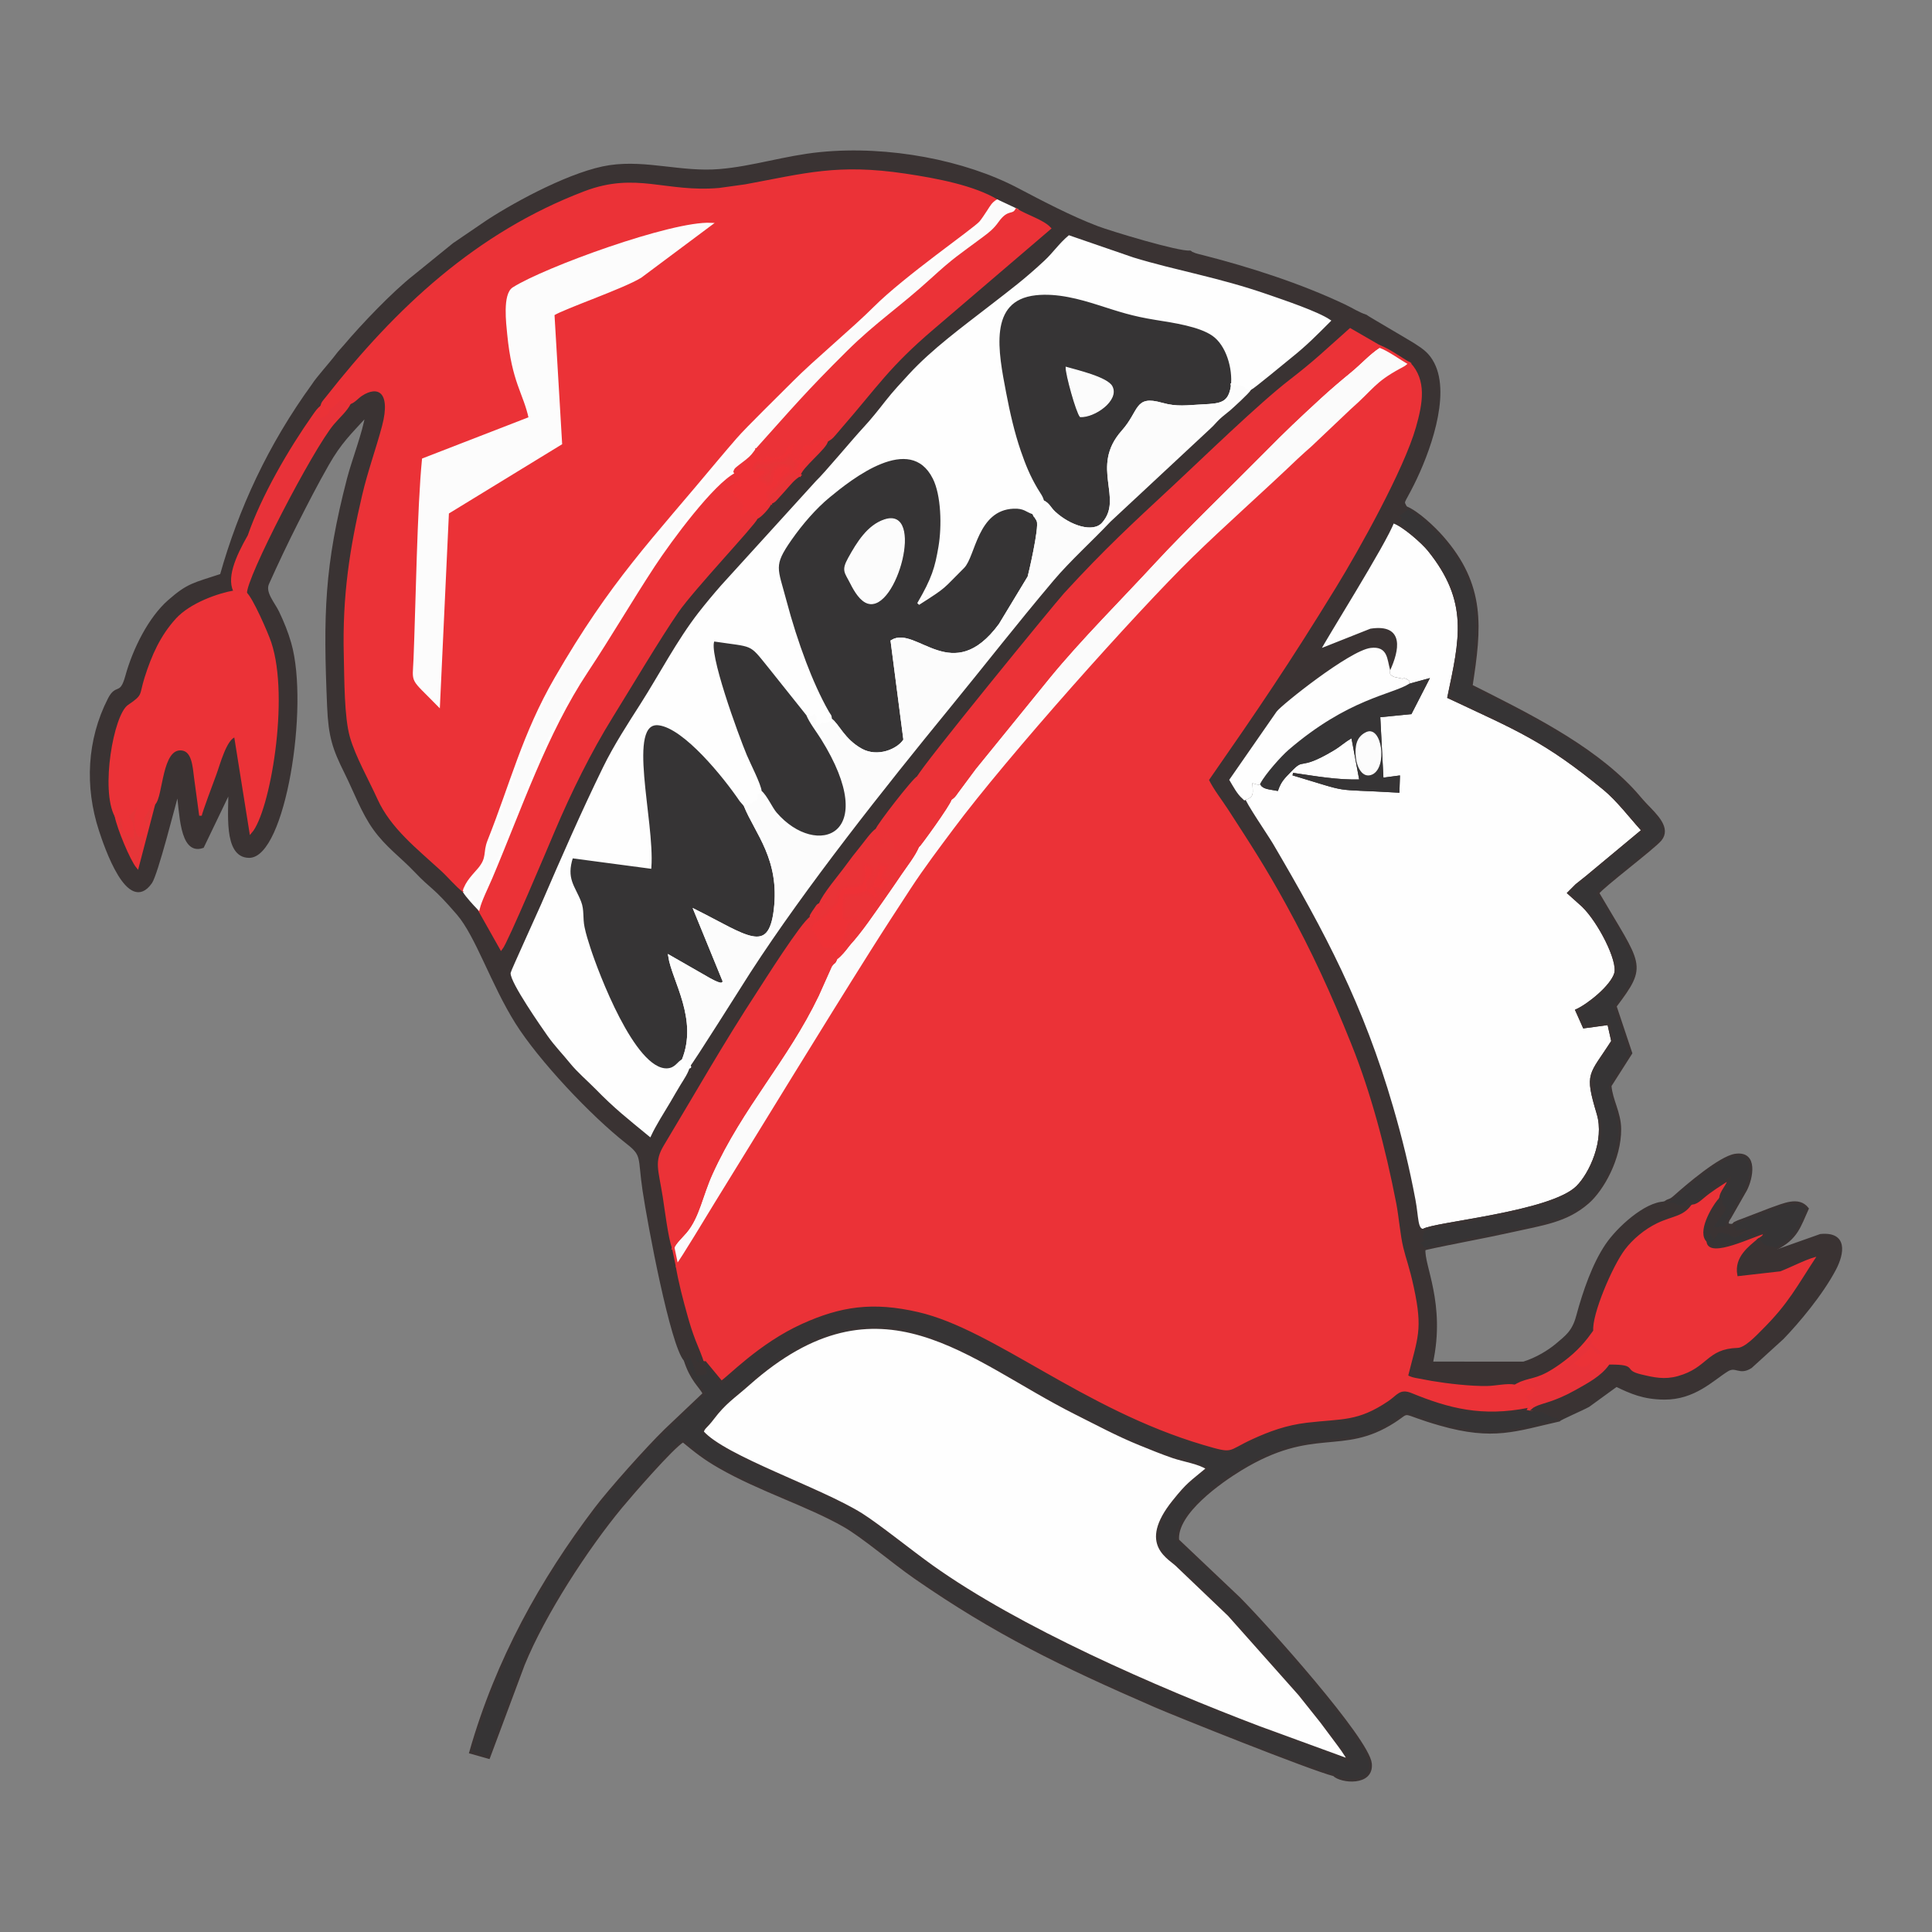 <?xml version="1.0" encoding="UTF-8"?>
<!DOCTYPE svg PUBLIC "-//W3C//DTD SVG 1.1//EN" "http://www.w3.org/Graphics/SVG/1.1/DTD/svg11.dtd">
<!-- Creator: CorelDRAW -->
<svg xmlns="http://www.w3.org/2000/svg" xml:space="preserve" width="150mm" height="150mm" style="shape-rendering:geometricPrecision; text-rendering:geometricPrecision; image-rendering:optimizeQuality; fill-rule:evenodd; clip-rule:evenodd"
viewBox="0 0 150 150"
 xmlns:xlink="http://www.w3.org/1999/xlink">
 <rect x="0" y="0" width="150" height="150" fill="#808080" stroke="none"/>
 <defs>
  <style type="text/css">
   <![CDATA[
    .str6 {stroke:#FCFCFC;stroke-width:0.076}
    .str5 {stroke:#FEFEFE;stroke-width:0.076}
    .str4 {stroke:#363435;stroke-width:0.2}
    .str0 {stroke:#3A3333;stroke-width:0.2}
    .str1 {stroke:#EB3237;stroke-width:0.2}
    .str3 {stroke:#FCFCFC;stroke-width:0.2}
    .str2 {stroke:#FEFEFE;stroke-width:0.2}
    .fil2 {fill:#363435}
    .fil0 {fill:#3A3333}
    .fil9 {fill:#E53538}
    .fil6 {fill:#E83239}
    .fil10 {fill:#E83437}
    .fil7 {fill:#EA3337}
    .fil1 {fill:#EB3237}
    .fil8 {fill:#EE3136}
    .fil5 {fill:#FBFBFB}
    .fil4 {fill:#FCFCFC}
    .fil3 {fill:#FEFEFE}
   ]]>
  </style>
 </defs>
 <g id="Capa_x0020_1">
  <path class="fil0 str0" d="M35.242 18.952l-3.041 2.467c-1.671,1.307 -4.097,3.857 -5.444,5.455 -0.269,0.319 -0.381,0.402 -0.627,0.733 -0.405,0.544 -1.527,1.791 -1.818,2.269 -3.439,4.738 -5.696,9.684 -7.135,14.774 -2.148,0.71 -2.566,0.711 -4.053,2.015 -1.504,1.319 -2.717,3.727 -3.303,5.859 -0.435,1.581 -0.765,0.608 -1.348,1.746 -1.634,3.192 -1.79,6.824 -0.703,10.165 0.408,1.253 2.191,6.569 3.94,4.082 0.447,-0.635 1.813,-6.024 2.091,-7.016 0.25,1.334 0.173,4.862 1.938,4.241l2.082 -4.332c0.058,1.449 -0.439,5.087 1.518,5.094 2.695,0.01 4.585,-11.618 3.175,-16.558 -0.244,-0.854 -0.559,-1.619 -0.933,-2.408 -0.323,-0.683 -1.11,-1.522 -0.79,-2.234 0.697,-1.553 1.492,-3.233 2.241,-4.711 0.802,-1.583 1.542,-3.022 2.401,-4.529 0.982,-1.724 1.727,-2.41 3.018,-3.821 -0.179,1.285 -1.041,3.502 -1.411,4.928 -1.76,6.783 -1.848,10.522 -1.543,17.686 0.1,2.344 0.418,3.273 1.34,5.128 0.742,1.492 1.307,3.075 2.216,4.346 0.982,1.373 2.097,2.129 3.233,3.327 1.29,1.359 1.352,1.065 3.27,3.295 1.464,1.702 2.651,5.431 4.547,8.449 1.783,2.838 5.803,7.131 8.619,9.335 1.248,0.977 0.88,1.106 1.264,3.68 0.402,2.698 2.149,11.993 3.198,13.179 0.24,-0.588 0.525,-0.195 0.715,0.283l0.248 0.829 0.618 -0.123c-0.119,-0.545 0.094,-0.411 -0.804,-0.866l0.061 -0.867c-0.27,0.126 -0.049,-0.236 0.192,0.333 0.252,0.594 -0.061,0.493 0.548,0.614 -0.118,-0.486 -0.461,-1.242 -0.665,-1.768 -0.243,-0.627 -0.431,-1.226 -0.606,-1.851 -0.37,-1.319 -0.705,-2.568 -0.934,-3.925l-0.295 -1.405c-0.275,-0.682 -0.575,-3.084 -0.704,-3.905 -0.348,-2.215 -0.686,-2.72 0.074,-3.982 2.475,-4.115 4.577,-7.848 7.293,-12.001 0.44,-0.672 3.364,-5.317 4.04,-5.719 0.019,-0.277 -0.059,-0.006 0.092,-0.302 0.051,-0.101 0.135,-0.209 0.197,-0.296 0.182,-0.255 0.191,-0.36 0.419,-0.447 0.288,-0.764 1.554,-2.228 2.099,-2.985 0.33,-0.459 0.647,-0.865 1.08,-1.4 0.362,-0.447 0.853,-1.159 1.231,-1.419 0.056,-0.277 2.888,-3.957 3.214,-4.065 0.252,-0.678 10.711,-13.467 11.393,-14.211 3.194,-3.482 5.261,-5.37 8.538,-8.419 2.269,-2.111 6.534,-6.266 8.955,-8.136 0.813,-0.628 1.523,-1.206 2.313,-1.896l2.336 -2.086 2.257 1.305c0.804,0.303 1.615,0.935 2.347,1.34 1.231,1.333 0.935,3.049 0.403,4.92 -0.927,3.257 -4.399,9.479 -6.182,12.386 -3.678,5.997 -6.062,9.488 -9.902,15.014 0.409,0.832 1.026,1.599 1.518,2.36 1.722,2.665 2.875,4.415 4.498,7.376 2.017,3.68 3.468,6.862 5.05,10.797 1.517,3.774 2.658,8.072 3.49,12.368 0.198,1.021 0.302,2.42 0.545,3.43 0.224,0.935 0.472,1.489 0.82,3.1 0.706,3.273 0.302,3.838 -0.451,6.855 0.261,0.177 0.561,0.227 0.898,0.287 0.363,0.065 0.729,0.141 1.032,0.192 1.234,0.209 3.046,0.416 4.306,0.393 0.726,-0.013 1.576,-0.237 2.174,-0.103l0.183 -0.109c0.009,-0.004 0.255,-0.123 0.27,-0.129 0.98,-0.386 1.425,-0.189 3.094,-1.376 0.988,-0.703 1.752,-1.438 2.435,-2.401l0.121 -0.163c0.015,-0.02 0.04,-0.058 0.064,-0.083 -0.135,-1.204 1.466,-4.988 2.445,-6.279 0.588,-0.775 1.496,-1.54 2.452,-2.002 1.262,-0.609 2.135,-0.488 2.837,-1.664 -0.788,0.091 -0.133,0.513 -1.199,0.26 -0.433,-0.103 -0.054,-0.068 -0.443,-0.165 -0.257,-0.064 -0.334,-0.015 -0.658,-0.103 -1.481,0.016 -3.622,1.972 -4.504,3.278 -0.999,1.479 -1.727,3.55 -2.264,5.541 -0.323,1.196 -0.858,1.567 -1.621,2.21 -0.595,0.501 -1.564,1.093 -2.563,1.401l-7.13 -0.005c0.995,-4.621 -0.72,-7.592 -0.577,-8.841l-0.488 -0.569 0.369 -0.101c-0.058,-0.063 -0.105,-0.034 -0.091,-0.23l0.138 -0.561c-0.549,-0.008 -0.453,-0.999 -0.704,-2.33 -0.472,-2.509 -1.019,-4.752 -1.726,-7.184 -2.32,-7.979 -5.258,-13.504 -9.305,-20.405 -0.398,-0.679 -2.165,-3.248 -2.222,-3.643 -0.417,-0.366 -0.697,-0.908 -0.989,-1.401l3.637 -5.237c0.35,-0.487 5.645,-4.72 7.242,-4.908 1.223,-0.144 1.154,0.774 1.393,1.63 0.705,-1.544 1.128,-3.506 -1.406,-3.12l-4 1.587c0.208,-0.539 5.186,-8.418 5.728,-9.991 0.32,-0.187 0.08,-0.186 0.495,0.052 0.123,-0.879 0.128,0.167 -0.124,-0.557 0.028,-0.022 0.073,-0.086 0.088,-0.06l0.324 -0.214c0.284,-0.248 0.133,0.104 0.208,-0.338 -0.268,-0.549 -0.27,-0.168 0.551,-1.807 1.166,-2.329 2.865,-6.842 1.574,-9.355 -0.372,-0.724 -0.81,-1.041 -1.497,-1.478 -0.453,-0.289 -3.679,-2.16 -3.726,-2.223 -0.657,-0.226 -1.032,-0.501 -1.666,-0.802 -3.463,-1.641 -7.391,-2.899 -11.132,-3.853 -0.173,-0.044 -0.327,-0.072 -0.494,-0.134l-0.19 -0.084c-0.023,-0.01 -0.076,-0.008 -0.093,-0.051 -0.017,-0.043 -0.063,-0.033 -0.092,-0.053 -0.877,0.093 -6.17,-1.514 -7.19,-1.902 -2.043,-0.776 -4.26,-1.938 -6.202,-2.96 -4.078,-2.147 -9.979,-3.309 -15.302,-2.782 -2.721,0.269 -5.234,1.107 -7.824,1.319 -2.956,0.243 -5.662,-0.722 -8.51,-0.306 -2.802,0.409 -7.109,2.698 -9.49,4.249l-2.617 1.783z"/>
  <path class="fil1 str1" d="M52.558 98.258c0.23,1.357 0.565,2.605 0.934,3.925 0.175,0.625 0.363,1.223 0.606,1.851 0.203,0.526 0.547,1.282 0.665,1.768l1.242 1.502c0.504,-0.272 2.963,-2.917 6.317,-4.431 2.978,-1.344 5.437,-1.715 8.951,-0.903 5.86,1.354 12.774,7.55 22.132,10.314 2.455,0.725 1.844,0.476 3.878,-0.457 1.286,-0.59 2.596,-1.078 4.189,-1.266 2.763,-0.327 3.951,-0.064 6.362,-1.688 0.727,-0.49 0.868,-0.971 1.732,-0.617 2.908,1.19 5.498,1.861 9.114,1.147 0.184,-0.343 -0.18,-0.049 0.247,-0.338l-0.705 -0.705c0.801,-0.3 0.669,-0.188 0.828,-0.533 -0.823,-0.333 -0.566,-0.001 -1.418,-0.221 -0.597,-0.134 -1.447,0.09 -2.174,0.103 -1.26,0.023 -3.071,-0.185 -4.306,-0.393 -0.303,-0.051 -0.669,-0.127 -1.032,-0.192 -0.337,-0.06 -0.637,-0.11 -0.898,-0.287 0.753,-3.017 1.157,-3.582 0.451,-6.855 -0.347,-1.611 -0.595,-2.165 -0.82,-3.1 -0.243,-1.011 -0.347,-2.41 -0.545,-3.43 -0.832,-4.296 -1.972,-8.595 -3.49,-12.368 -1.582,-3.935 -3.033,-7.117 -5.05,-10.797 -1.623,-2.961 -2.776,-4.711 -4.498,-7.376 -0.491,-0.76 -1.109,-1.527 -1.518,-2.36 3.84,-5.526 6.223,-9.017 9.902,-15.014 1.783,-2.907 5.255,-9.129 6.182,-12.386 0.532,-1.872 0.828,-3.588 -0.403,-4.92 -0.112,0.121 -0.061,0.077 -0.224,0.201 -0.309,0.236 0.183,-0.112 -0.156,0.107 -0.091,0.059 -0.222,0.123 -0.318,0.175 -1.945,1.055 -2.032,1.576 -3.801,3.13l-3.048 2.89c-0.382,0.346 -0.677,0.588 -1.046,0.941 -2.663,2.55 -5.709,5.237 -8.186,7.66 -4.38,4.284 -14.389,15.499 -18.543,21.076 -1.104,1.482 -2.265,3.01 -3.312,4.611 -1.019,1.557 -2.066,3.164 -3.108,4.817 -3.999,6.343 -8.138,13.148 -12.114,19.584 -0.504,0.817 -2.646,4.393 -3.022,4.837z"/>
  <path class="fil1 str1" d="M24.968 31.569l-0.025 0.761c0.785,-0.28 0.356,-0.594 0.737,-0.799 0.288,-0.154 -0.341,0.323 0.261,-0.118l0.139 -0.124c0.026,-0.026 0.153,-0.185 0.174,-0.21l0.147 -0.176c0.024,0.013 0.058,0.014 0.067,0.047l0.689 0.336c0.331,-0.102 0.587,-0.437 0.895,-0.64 1.262,-0.829 2.442,-0.324 1.708,2.447 -0.472,1.781 -1.111,3.512 -1.548,5.384 -0.953,4.078 -1.541,7.756 -1.42,12.423 0.046,1.797 0.028,4.765 0.473,6.307 0.438,1.518 1.43,3.245 2.137,4.804 1.015,2.238 3.044,3.814 4.887,5.505 0.609,0.558 1.093,1.176 1.736,1.685 0.186,-0.714 0.798,-1.287 1.159,-1.718 0.764,-0.913 0.384,-1.249 0.766,-2.209 1.774,-4.459 2.695,-8.27 5.204,-12.611 4.375,-7.57 7.471,-10.624 12.747,-16.968 0.483,-0.58 0.923,-1.083 1.371,-1.604 0.708,-0.824 3.421,-3.468 4.425,-4.482 1.532,-1.546 4.601,-4.105 6.194,-5.699 2.399,-2.401 7.726,-6.08 8.221,-6.638 0.167,-0.188 0.436,-0.603 0.613,-0.872 0.256,-0.39 0.36,-0.604 0.698,-0.813 -1.831,-1.097 -4.696,-1.644 -7.144,-2.009 -5.234,-0.78 -7.73,-0.032 -12.399,0.832l-2.039 0.283c-4.196,0.36 -6.445,-1.271 -10.437,0.249 -8.405,3.2 -14.624,9.064 -19.996,15.903 -0.303,0.386 -0.361,0.391 -0.439,0.723z"/>
  <path class="fil2 str0" d="M54.762 105.802c-0.609,-0.121 -0.296,-0.02 -0.548,-0.614 -0.241,-0.57 -0.462,-0.207 -0.192,-0.333l-0.061 0.867c0.899,0.455 0.685,0.321 0.804,0.866l-0.618 0.123 -0.248 -0.829c-0.19,-0.478 -0.475,-0.871 -0.715,-0.283 0.5,1.556 1.172,2.017 1.477,2.598l-2.996 2.843c-1.463,1.429 -4.32,4.636 -5.422,6.091 -4.172,5.505 -7.657,11.696 -9.714,18.922l1.419 0.402 2.694 -7.223c1.609,-3.939 4.917,-9.017 7.575,-12.231 0.772,-0.934 4.006,-4.662 4.814,-5.124 1.035,0.847 1.638,1.337 2.835,2.024 3.14,1.804 6.839,2.937 9.683,4.561 1.454,0.83 3.791,2.835 5.507,4.024 6.254,4.333 11.306,6.785 18.636,9.972 1.623,0.706 12.044,4.878 13.875,5.346 0.522,0.546 3.005,0.81 2.841,-0.877 -0.183,-1.887 -8.106,-10.724 -10.207,-12.835l-4.755 -4.508c-0.196,-2.12 3.391,-4.598 4.876,-5.503 5.702,-3.475 7.844,-1.107 11.9,-3.71 1.438,-0.923 0.272,-0.733 3.607,0.218 4.134,1.179 5.86,0.432 9.203,-0.318l0.055 -0.22c-0.345,-0.07 -0.456,-0.069 -0.767,-0.227 -1.057,-0.538 -0.283,-0.182 -1.314,-0.368l-0.326 -0.054c-3.617,0.714 -6.206,0.044 -9.114,-1.147 -0.864,-0.354 -1.005,0.128 -1.732,0.617 -2.411,1.624 -3.599,1.361 -6.362,1.688 -1.594,0.189 -2.903,0.677 -4.189,1.266 -2.034,0.933 -1.423,1.182 -3.878,0.457 -9.357,-2.764 -16.271,-8.96 -22.132,-10.314 -3.515,-0.812 -5.974,-0.441 -8.951,0.903 -3.354,1.514 -5.813,4.16 -6.317,4.431l-1.242 -1.502z"/>
  <path class="fil3 str0" d="M107.83 52.033c0.009,0.308 -0.1,0.406 0.393,0.62l0.725 0.159c0.669,0.114 -0.34,-0.213 0.196,0.038 0.5,0.234 -0.167,-0.181 0.148,0.122 0.018,0.018 -0.006,0.434 0.11,0.129 0.008,-0.022 0.037,0.051 0.06,0.072l1.363 -0.373 -1.307 2.548 -2.458 0.244 0.254 4.895 1.275 -0.169 -0.037 1.121c-5.459,-0.319 -3.383,0.093 -8.173,-1.337 1.764,0.256 3.471,0.567 5.266,0.512l-0.644 -3.45c-0.805,0.462 -0.859,0.631 -1.548,1.04 -2.74,1.627 -2.131,0.427 -3.303,1.654 -0.467,0.488 -0.746,0.727 -1.003,1.438 -0.606,-0.115 -1.001,-0.115 -1.21,-0.418 -0.026,-0.015 -0.073,-0.019 -0.089,-0.023l-0.149 -0.031c-0.013,-0.002 -0.047,-0.004 -0.06,-0.006l-0.512 -0.148c0.045,0.99 0.181,1.101 -0.495,1.36l-0.085 -0.083c0.057,0.395 1.824,2.964 2.222,3.643 4.046,6.901 6.985,12.427 9.305,20.405 0.707,2.433 1.254,4.675 1.726,7.184 0.251,1.332 0.155,2.322 0.704,2.33 0.823,-0.544 9.898,-1.32 11.953,-3.347 1.036,-1.021 2.232,-3.62 1.612,-5.694 -0.968,-3.24 -0.617,-2.897 1.13,-5.627l-0.306 -1.363 -1.909 0.257 -0.574 -1.288c0.903,-0.407 2.725,-1.857 3.019,-2.875 0.287,-0.995 -1.274,-4.033 -2.535,-5.253l-1.103 -0.988 0.611 -0.611c0.257,-0.2 0.472,-0.382 0.758,-0.603l4.386 -3.649c-0.917,-1.005 -1.933,-2.355 -2.994,-3.227 -4.625,-3.799 -6.721,-4.599 -12.079,-7.117 0.929,-4.47 1.71,-7.417 -1.553,-11.445 -0.438,-0.541 -1.929,-1.893 -2.768,-2.174 -0.541,1.573 -5.52,9.452 -5.728,9.991l4 -1.587c2.534,-0.386 2.11,1.577 1.406,3.12z"/>
  <path class="fil3 str0" d="M54.534 111.167c1.705,1.961 9.203,4.428 12.373,6.43 1.315,0.831 3.859,2.881 5.417,3.994 6.784,4.846 17.381,9.461 25.389,12.506l6.995 2.558c-0.224,-0.451 -0.716,-1.108 -1.004,-1.49 -0.392,-0.52 -0.746,-1.003 -1.11,-1.487l-1.703 -2.136 -5.477 -6.16 -3.928 -3.75c-0.608,-0.681 -3.13,-1.638 -0.362,-5.078 1.129,-1.403 1.275,-1.408 2.625,-2.54 -0.582,-0.431 -1.877,-0.63 -2.659,-0.898 -0.926,-0.317 -1.713,-0.646 -2.591,-1 -1.739,-0.703 -3.378,-1.59 -4.937,-2.369 -8.388,-4.194 -15.206,-11.375 -25.448,-2.283 -1.184,1.051 -1.82,1.406 -2.774,2.664 -0.536,0.707 -0.67,0.653 -0.804,1.04z"/>
  <path class="fil3 str2" d="M53.461 82.773c-0.14,-0.366 0.406,0.405 -0.172,-0.116 -0.146,-0.131 -0.19,-0.207 -0.262,-0.328 -0.349,0.126 -0.531,0.693 -1.242,0.718 -2.577,0.088 -5.435,-7.569 -6.034,-9.409 -0.174,-0.534 -0.344,-1.069 -0.462,-1.635 -0.154,-0.739 -0.013,-1.328 -0.264,-1.97 -0.476,-1.219 -1.181,-1.786 -0.627,-3.5l6.077 0.807c0.263,-3.639 -1.971,-11.447 0.681,-11.127 2.002,0.242 5.094,4.07 6.359,5.937l0.328 0.379 0.635 -0.362c0.014,-0.007 0.05,-0.02 0.062,-0.026 0.456,-0.234 -0.104,-0.407 0.501,-0.681 -0.052,-0.555 -0.852,-2.085 -1.151,-2.799 -0.618,-1.473 -3.079,-8.162 -2.49,-8.962 3.188,0.481 2.773,0.136 4.326,2.06l2.964 3.715c0.675,0.104 0.185,-0.234 0.585,-0.128l0.165 0.134c0.096,0.259 0.055,0.248 -0.001,0.735 0.496,-0.174 0.265,-0.275 0.584,-0.309 0.193,-0.021 -0.415,0.353 0.472,-0.041 -0.051,-0.404 -0.002,-0.168 -0.241,-0.584 -0.657,-1.145 -1.291,-2.597 -1.755,-3.821 -0.581,-1.534 -1.105,-3.17 -1.532,-4.785 -0.682,-2.584 -1.039,-2.738 0.39,-4.789 0.884,-1.269 1.948,-2.481 2.98,-3.334 1.735,-1.434 6.333,-5.099 8.177,-1.432 0.661,1.314 0.935,3.791 0.447,5.343 -0.518,1.648 -1.843,2.455 -2.01,4.416 2.249,-1.441 2.102,-1.138 3.825,-2.846 0.867,-0.86 1.018,-4.506 3.904,-4.636 0.87,-0.039 1.03,0.287 1.561,0.445l0.274 -0.415 0.263 0.083c0.025,-0.37 -0.001,-0.439 0.185,-0.584 -0.073,-0.348 -0.235,-0.513 -0.499,-0.96 -0.575,-0.974 -0.922,-1.822 -1.297,-2.91 -0.492,-1.425 -0.852,-2.997 -1.148,-4.555 -0.595,-3.127 -1.446,-7.258 2.396,-7.678 1.67,-0.182 3.436,0.304 4.901,0.771 1.615,0.515 2.593,0.853 4.413,1.144 1.422,0.228 3.41,0.516 4.46,1.249 1.097,0.765 1.635,2.586 1.479,3.993l-0.025 -0.124 0.293 -0.056c0.265,-0.014 0.483,0.041 0.695,0.148 0.575,0.291 -0.288,0.031 0.434,0.245 0.243,-0.106 2.648,-2.108 3.119,-2.485 1.218,-0.975 1.946,-1.722 3.026,-2.803 -0.942,-0.634 -3.489,-1.491 -4.762,-1.933 -3.926,-1.364 -7.106,-1.856 -10.489,-2.89l-4.95 -1.706c-0.724,0.612 -1.17,1.299 -1.862,1.943 -1.569,1.459 -2.541,2.174 -4.212,3.471 -2.138,1.66 -4.511,3.389 -6.3,5.338 -0.576,0.627 -1.234,1.33 -1.792,2.043 -0.591,0.755 -1.13,1.438 -1.801,2.16 -0.786,0.846 -2.971,3.472 -3.607,4.072l-7.367 8.104c-0.57,0.649 -1.204,1.407 -1.742,2.098 -1.694,2.179 -3.022,4.756 -4.523,7.111 -0.949,1.489 -2.051,3.172 -2.896,4.903 -1.685,3.449 -3.203,6.92 -4.818,10.662 -0.256,0.592 -2.34,5.16 -2.345,5.265 -0.033,0.702 2.414,4.204 2.857,4.832 0.549,0.778 1.163,1.4 1.732,2.104 0.566,0.7 1.37,1.382 1.97,1.995 1.513,1.546 2.435,2.255 4.154,3.67 0.395,-0.848 1.002,-1.787 1.52,-2.659 0.258,-0.434 0.483,-0.844 0.781,-1.327 0.231,-0.375 0.647,-0.982 0.703,-1.387z"/>
  <path class="fil2 str2" d="M64.493 55.865c0.558,0.369 0.98,1.594 2.388,2.361 1.253,0.683 2.842,0.043 3.361,-0.778l-0.994 -7.667c1.848,-1.146 4.722,3.703 8.392,-1.277l2.241 -3.704c0.03,-0.086 0.915,-3.799 0.71,-4.352 -0.055,-0.149 -0.105,-0.194 -0.137,-0.25 -0.208,-0.363 -0.005,0.095 -0.212,-0.358 -0.53,-0.158 -0.691,-0.484 -1.561,-0.445 -2.886,0.13 -3.037,3.777 -3.904,4.636 -1.724,1.708 -1.223,1.405 -3.473,2.846 1.143,-1.961 1.381,-2.791 1.657,-4.416 0.273,-1.604 0.214,-4.03 -0.447,-5.343 -1.844,-3.666 -6.442,-0.001 -8.177,1.432 -1.033,0.853 -2.096,2.065 -2.98,3.334 -1.429,2.051 -1.072,2.205 -0.39,4.789 0.426,1.616 0.951,3.251 1.532,4.785 0.464,1.224 1.097,2.677 1.755,3.821 0.239,0.416 0.19,0.18 0.241,0.584z"/>
  <path class="fil2 str2" d="M53.026 82.33c1.309,-3.192 -0.758,-6.222 -1.044,-8.075l3.127 1.793c1.039,0.566 0.972,0.3 1.12,0.176l-2.259 -5.521c3.924,1.96 5.767,3.59 6.207,-0.056 0.479,-3.967 -1.471,-5.972 -2.336,-8.118l-0.328 -0.379c-1.265,-1.867 -4.357,-5.695 -6.359,-5.937 -2.652,-0.32 -0.418,7.488 -0.681,11.127l-6.077 -0.807c-0.554,1.714 0.151,2.282 0.627,3.5 0.251,0.642 0.109,1.231 0.264,1.97 0.118,0.567 0.288,1.101 0.462,1.635 0.598,1.84 3.456,9.497 6.034,9.409 0.711,-0.024 0.893,-0.591 1.242,-0.718z"/>
  <path class="fil2 str2" d="M80.962 38.925c0.478,0.234 0.506,0.51 0.891,0.869 1.178,1.096 3.02,1.718 3.784,0.858 1.745,-1.966 -0.937,-4.372 1.523,-7.144 1.423,-1.603 0.963,-2.723 3.017,-2.146 1.23,0.346 1.96,0.191 3.23,0.133 1.389,-0.064 2.054,-0.151 2.259,-1.514 0.155,-1.407 -0.383,-3.228 -1.479,-3.993 -1.05,-0.733 -3.038,-1.021 -4.46,-1.249 -1.82,-0.291 -2.798,-0.629 -4.413,-1.144 -1.465,-0.468 -3.231,-0.954 -4.901,-0.771 -3.841,0.42 -2.991,4.551 -2.396,7.678 0.296,1.558 0.657,3.13 1.148,4.555 0.375,1.087 0.722,1.936 1.297,2.91 0.264,0.447 0.426,0.612 0.499,0.96z"/>
  <path class="fil4 str2" d="M95.666 29.98c-0.204,1.363 -0.87,1.45 -2.259,1.514 -1.271,0.059 -2,0.213 -3.23,-0.133 -2.054,-0.577 -1.594,0.543 -3.017,2.146 -2.461,2.772 0.222,5.178 -1.523,7.144 -0.764,0.861 -2.605,0.238 -3.784,-0.858 -0.386,-0.359 -0.414,-0.634 -0.891,-0.869 -0.186,0.145 -0.16,0.213 -0.185,0.584l-0.263 -0.083 -0.274 0.415c0.207,0.453 0.004,-0.005 0.212,0.358 0.032,0.056 0.082,0.101 0.137,0.25 0.205,0.552 -0.679,4.266 -0.71,4.352l-2.241 3.704c-3.67,4.98 -6.543,0.131 -8.392,1.277l0.994 7.667c-0.519,0.821 -2.108,1.461 -3.361,0.778 -1.408,-0.767 -1.829,-1.991 -2.388,-2.361 -0.887,0.394 -0.28,0.021 -0.472,0.041 -0.319,0.034 -0.088,0.136 -0.584,0.309 0.056,-0.487 0.097,-0.476 0.001,-0.735l-0.165 -0.134c-0.4,-0.106 0.09,0.232 -0.585,0.128 0.242,0.595 0.766,1.256 1.131,1.84 4.796,7.666 -0.429,9.517 -3.603,5.835 -0.349,-0.405 -0.748,-1.341 -1.177,-1.689 -0.605,0.274 -0.045,0.447 -0.501,0.681 -0.012,0.006 -0.049,0.019 -0.062,0.026l-0.635 0.362c0.865,2.147 2.815,4.151 2.336,8.118 -0.441,3.647 -2.283,2.016 -6.207,0.056l2.259 5.521c-0.148,0.123 -0.081,0.389 -1.12,-0.176l-3.127 -1.793c0.286,1.853 2.353,4.883 1.044,8.075 0.072,0.121 0.116,0.197 0.262,0.328 0.578,0.521 0.033,-0.25 0.172,0.116 0.184,-0.122 4.175,-6.485 4.71,-7.309 4.315,-6.662 10.426,-14.36 15.485,-20.546 2.805,-3.43 5.137,-6.439 8.057,-9.899 1.303,-1.544 3.043,-3.11 4.441,-4.592l7.76 -7.229c0.287,-0.256 0.436,-0.471 0.732,-0.747 0.277,-0.259 0.522,-0.427 0.814,-0.678 0.176,-0.151 1.46,-1.312 1.605,-1.582 -0.722,-0.215 0.141,0.046 -0.434,-0.245 -0.212,-0.107 -0.43,-0.162 -0.695,-0.148l-0.293 0.056 0.025 0.124z"/>
  <path class="fil5 str1" d="M73.788 62.035c-0.073,0.395 -2.43,3.648 -2.544,3.712 -0.263,0.63 -0.887,1.431 -1.304,2.039 -0.435,0.633 -0.849,1.254 -1.313,1.908 -0.826,1.165 -1.759,2.579 -2.735,3.64 -0.169,0.221 -0.256,0.352 -0.467,0.588 -0.068,0.076 -0.182,0.2 -0.237,0.25 -0.288,0.264 -0.077,0.101 -0.243,0.178 -0.215,0.529 -0.149,0.219 -0.447,0.631l-1.031 2.304c-2.427,5.041 -5.866,8.605 -8.233,13.806 -0.79,1.736 -1.02,3.374 -2.008,4.549 -0.231,0.275 -0.869,0.883 -0.963,1.212l0.295 1.405c0.376,-0.444 2.517,-4.02 3.022,-4.837 3.976,-6.436 8.115,-13.241 12.114,-19.584 1.042,-1.653 2.089,-3.26 3.108,-4.817 1.048,-1.601 2.208,-3.129 3.312,-4.611 4.154,-5.576 14.164,-16.791 18.543,-21.076 2.477,-2.423 5.523,-5.11 8.186,-7.66 0.369,-0.353 0.664,-0.596 1.046,-0.941l3.048 -2.89c1.769,-1.555 1.856,-2.075 3.801,-3.13 0.096,-0.052 0.227,-0.116 0.318,-0.175 0.339,-0.219 -0.153,0.129 0.156,-0.107 0.163,-0.124 0.112,-0.081 0.224,-0.201 -0.732,-0.405 -1.542,-1.037 -2.347,-1.34 -0.837,0.547 -1.485,1.296 -2.296,1.958 -0.76,0.622 -1.605,1.342 -2.329,2.009 -1.784,1.644 -2.66,2.466 -4.354,4.183 -2.537,2.572 -6.196,6.092 -8.501,8.592 -2.56,2.777 -5.761,5.972 -8.171,8.915l-5.77 7.104 -1.369 1.845c-0.241,0.336 -0.215,0.324 -0.509,0.539z"/>
  <path class="fil1 str1" d="M13.71 48.116c-1.169,1.298 -1.834,2.76 -2.394,4.533 -0.431,1.366 -0.084,1.333 -1.313,2.16 -1.075,0.724 -2.107,6.488 -1.003,8.544 0.405,0.275 0.43,0.307 0.561,0.726 0.166,0.528 -0.137,0.216 0.736,0.924 0,-1.674 -0.141,-1 -0.299,-1.417l-0.072 -0.315 0.227 -0.182c0.296,-0.292 0.398,-0.522 0.639,-0.861 0.177,0.444 -0.711,1.188 0,2.652 0.637,-0.25 0.608,-0.138 0.271,-1.361 0.022,-0.028 0.055,-0.104 0.065,-0.084 0.01,0.02 0.049,-0.064 0.062,-0.084 0.459,-0.705 0.218,-0.709 0.768,-0.945 0.627,-0.566 0.483,-4.446 2.169,-4.238 0.864,0.106 0.929,1.332 1.04,2.212l0.398 2.941c0.027,-0.244 0.94,-2.685 1.127,-3.186 0.292,-0.777 0.816,-2.847 1.578,-3.009l1.194 7.481c1.396,-1.599 2.938,-10.412 1.502,-14.704 -0.264,-0.789 -1.434,-3.441 -1.89,-3.835 -0.073,0.029 -0.476,-0.198 -0.883,-0.127 -1.206,0.208 -3.377,0.948 -4.483,2.176z"/>
  <path class="fil1 str1" d="M71.297 60.332l0.561 0.216c-0.02,0.017 -0.038,0.03 -0.044,0.065 -0.01,0.055 -0.076,0.113 -0.095,0.138 -0.247,0.326 -0.294,0.276 -0.851,0.54 0.315,0.093 0.467,-0.068 0.538,-0.106 0.569,-0.309 0.349,-0.31 0.859,-0.127l0.584 0.234c-0.01,0.051 -0.042,0.058 -0.056,0.145 -0.031,0.191 -0.186,0.194 -0.314,1.092 1.466,-0.768 0.003,-1.654 -0.619,-2.104l0.518 -1.08 0.471 -0.404 -0.278 0.742c0.644,0.533 0.084,0.546 1.145,1.238l-0.402 0.866c0.241,0.189 0.313,0.043 0.526,-0.123 -0.141,0.237 -0.059,0.148 -0.051,0.372 0.294,-0.216 0.268,-0.203 0.509,-0.539l1.369 -1.845 5.77 -7.104c2.41,-2.943 5.612,-6.138 8.171,-8.915 2.305,-2.5 5.964,-6.021 8.501,-8.592 1.694,-1.717 2.57,-2.54 4.354,-4.183 0.724,-0.667 1.569,-1.387 2.329,-2.009 0.811,-0.663 1.459,-1.411 2.296,-1.958l-2.257 -1.305 -2.336 2.086c-0.789,0.69 -1.5,1.269 -2.313,1.896 -2.421,1.869 -6.686,6.025 -8.955,8.136 -3.277,3.049 -5.344,4.937 -8.538,8.419 -0.682,0.744 -11.142,13.533 -11.393,14.211z"/>
  <path class="fil4 str3" d="M41.148 32.46l-8.286 3.212c-0.374,3.785 -0.481,11.092 -0.655,15.47 -0.079,1.99 -0.358,1.356 1.853,3.619l0.696 -14.953 8.787 -5.375 -0.593 -10.024c0.834,-0.53 5.374,-2.072 6.778,-2.928l5.474 -4.085c-3.03,-0.146 -12.887,3.445 -15.336,4.998 -0.748,0.474 -0.468,2.718 -0.388,3.539 0.367,3.757 1.225,4.514 1.669,6.527z"/>
  <path class="fil1 str1" d="M131.536 93.397c-0.702,1.176 -1.576,1.055 -2.837,1.664 -0.957,0.462 -1.865,1.227 -2.452,2.002 -0.979,1.291 -2.58,5.075 -2.445,6.279 0.124,0.867 -0.613,0.622 0.352,1.363l0.386 0.417c-0.161,0.076 -0.137,0.084 -0.276,0.087 -0.303,0.006 -0.204,0.028 -0.33,-0.032l-0.422 -0.445c-0.017,0.025 -0.044,0.033 -0.052,0.073 -0.008,0.04 -0.041,0.059 -0.053,0.072l-1.01 0.968c0.214,0.17 0.519,0.22 0.776,0.097 0.029,-0.014 0.057,-0.034 0.084,-0.051 0.034,-0.022 0.123,-0.099 0.153,-0.127l0.488 -0.38 -0.387 0.831c0.102,0.043 0.286,0.146 0.339,0.157l0.234 -0.005c0.021,-0.007 0.053,-0.027 0.074,-0.038 0.434,-0.225 0.078,-0.447 0.84,-0.287 2.198,0.006 0.852,0.392 2.393,0.762 1.001,0.241 1.844,0.43 2.908,0.132 2.376,-0.666 2.245,-2.116 4.612,-2.186 0.616,-0.018 1.506,-0.979 1.944,-1.415 2.117,-2.108 2.663,-3.305 4.374,-5.898 -0.74,0.079 -2.17,0.843 -3.028,1.171l-3.218 0.366c-0.247,-1.344 0.869,-2.135 1.549,-2.715 0.345,-0.249 0.352,-0.157 0.519,-0.582 -0.812,0.157 -4.409,1.999 -4.46,0.676 -0.73,-0.67 0.351,-2.546 0.848,-3.144 0.014,-0.017 0.058,-0.028 0.069,-0.073 0.011,-0.046 0.046,-0.05 0.07,-0.073 0.013,-0.556 0.579,-0.986 0.671,-1.537 -0.801,0.524 -1.353,0.84 -2.069,1.444 -0.245,0.207 -0.41,0.349 -0.645,0.427z"/>
  <path class="fil1 str1" d="M37.149 70.538l1.762 3.127c0.42,-0.511 3.556,-7.958 4.069,-9.169 1.283,-3.025 2.812,-6.128 4.512,-8.869 1.424,-2.294 3.682,-6.1 5.097,-8.149 1.228,-1.778 5.894,-6.697 6.165,-7.281 -0.337,-0.108 -0.551,-0.302 -0.568,-0.363 -0.014,-0.048 -0.048,-0.054 -0.076,-0.078l-0.743 0.494 0.246 -0.99 -0.394 -0.467c-0.876,-0.984 -0.644,-0.24 -0.95,-0.771 0.84,-0.835 0.777,-0.517 1.097,-0.866l-0.272 -0.421c-0.012,-0.061 -0.04,-0.073 -0.055,-0.112 -1.689,0.847 -5.002,5.334 -6.287,7.292 -1.766,2.691 -3.411,5.519 -5.181,8.186 -3.224,4.857 -5.15,10.65 -7.452,16.069 -0.291,0.684 -0.811,1.724 -0.97,2.367z"/>
  <path class="fil2 str0" d="M108.152 40.509c0.839,0.28 2.33,1.633 2.768,2.174 3.263,4.028 2.482,6.975 1.553,11.445 5.359,2.518 7.455,3.319 12.079,7.117 1.061,0.872 2.077,2.222 2.994,3.227l-4.386 3.649c-0.286,0.221 -0.502,0.403 -0.758,0.603l-0.611 0.611 1.103 0.988c1.262,1.22 2.823,4.258 2.535,5.253 -0.294,1.018 -2.116,2.467 -3.019,2.875l0.574 1.288 1.909 -0.257 0.306 1.363c-1.746,2.729 -2.098,2.387 -1.13,5.627 0.62,2.074 -0.576,4.673 -1.612,5.694 -2.056,2.027 -11.13,2.803 -11.953,3.347l-0.138 0.561c-0.014,0.196 0.033,0.167 0.091,0.23l-0.369 0.101 0.488 0.569c2.247,-0.504 4.507,-0.892 6.753,-1.393 2.504,-0.559 4.29,-0.774 5.949,-2.219 1.149,-1 2.507,-3.416 2.489,-5.71 -0.01,-1.276 -0.67,-2.24 -0.751,-3.357l1.613 -2.529 -1.217 -3.643c2.478,-3.274 1.972,-3.099 -1.349,-8.787 0.328,-0.491 4.334,-3.513 4.849,-4.138 0.744,-0.903 -0.328,-1.89 -1.132,-2.728 -0.38,-0.396 -0.665,-0.772 -1.049,-1.179 -3.283,-3.482 -8.229,-5.892 -12.498,-8.044 0.696,-4.503 1.05,-7.798 -2.292,-11.581 -0.565,-0.64 -1.853,-1.898 -2.799,-2.274 -0.075,0.442 0.077,0.09 -0.208,0.338l-0.324 0.214c-0.015,-0.026 -0.06,0.038 -0.088,0.06 0.251,0.724 0.246,-0.322 0.124,0.557 -0.416,-0.238 -0.176,-0.239 -0.495,-0.052z"/>
  <path class="fil1 str1" d="M52.262 96.853c0.094,-0.329 0.731,-0.937 0.963,-1.212 0.988,-1.176 1.218,-2.813 2.008,-4.549 2.367,-5.201 5.806,-8.765 8.233,-13.806l1.031 -2.304c0.298,-0.412 0.232,-0.102 0.447,-0.631 -0.361,-0.23 -0.19,-0.168 -0.191,-0.684 -0.743,0.012 -0.781,0.1 -1.011,-0.187 -0.02,-0.025 -0.037,-0.058 -0.055,-0.084l-0.568 -0.99c-0.025,-0.029 -0.172,-0.097 -0.189,-0.155 -0.019,-0.061 -0.075,-0.046 -0.111,-0.07l0.337 -0.63 -0.189 -0.306c-0.676,0.402 -3.6,5.047 -4.04,5.719 -2.716,4.153 -4.817,7.886 -7.293,12.001 -0.759,1.263 -0.422,1.767 -0.074,3.982 0.129,0.822 0.429,3.224 0.704,3.905z"/>
  <path class="fil5 str2" d="M36.025 69.201c0.178,0.332 0.857,1.062 1.124,1.337 0.159,-0.644 0.679,-1.683 0.97,-2.367 2.302,-5.418 4.228,-11.211 7.452,-16.069 1.77,-2.667 3.415,-5.495 5.181,-8.186 1.285,-1.958 4.598,-6.445 6.287,-7.292 0.074,-0.206 0.044,-0.166 0.432,-0.474 0.222,-0.176 0.322,-0.242 0.492,-0.377 0.444,-0.353 0.532,-0.516 0.804,-0.888 2.816,-3.132 3.858,-4.388 7.075,-7.576 2.227,-2.207 4.072,-3.399 6.509,-5.623 1.778,-1.623 2.139,-1.805 3.996,-3.188 0.55,-0.41 0.871,-0.664 1.264,-1.213 0.71,-0.991 1.006,-0.466 1.308,-0.995l-1.497 -0.702c-0.338,0.209 -0.442,0.423 -0.698,0.813 -0.177,0.269 -0.446,0.684 -0.613,0.872 -0.495,0.558 -5.822,4.236 -8.221,6.638 -1.593,1.595 -4.662,4.153 -6.194,5.699 -1.004,1.013 -3.717,3.658 -4.425,4.482 -0.448,0.521 -0.888,1.024 -1.371,1.604 -5.276,6.344 -8.372,9.398 -12.747,16.968 -2.509,4.341 -3.43,8.151 -5.204,12.611 -0.382,0.961 -0.003,1.297 -0.766,2.209 -0.361,0.431 -0.973,1.004 -1.159,1.718z"/>
  <path class="fil1 str1" d="M58.767 34.885l0.458 0.786c0.471,-0.724 0.061,-0.261 0.735,-0.272 0.258,-0.004 0.436,0.095 0.779,-0.194 0.722,-0.607 -0.523,-0.066 1.128,-1.002l-0.328 0.974 0.411 0.433 0.372 -1.052c0.902,-0.319 0.196,0.319 1.093,-0.449 0.238,-0.204 0.13,-0.136 0.677,-0.282l0.088 0.397c0.329,-0.198 0.353,-0.203 0.634,-0.53 0.203,-0.236 0.344,-0.407 0.506,-0.594 2.745,-3.155 3.647,-4.671 7.112,-7.62l9.068 -7.753c-0.531,-0.581 -1.917,-0.993 -2.58,-1.437 -0.302,0.529 -0.598,0.004 -1.308,0.995 -0.393,0.549 -0.714,0.803 -1.264,1.213 -1.857,1.383 -2.218,1.565 -3.996,3.188 -2.437,2.224 -4.282,3.416 -6.509,5.623 -3.217,3.188 -4.259,4.444 -7.075,7.576z"/>
  <path class="fil2 str2" d="M59.04 61.46c0.428,0.348 0.828,1.285 1.177,1.689 3.173,3.682 8.399,1.831 3.603,-5.835 -0.365,-0.584 -0.889,-1.245 -1.131,-1.84l-2.964 -3.715c-1.553,-1.924 -1.138,-1.579 -4.326,-2.06 -0.589,0.8 1.872,7.489 2.49,8.962 0.299,0.713 1.099,2.244 1.151,2.799z"/>
  <path class="fil3 str2" d="M96.547 61.95l0.085 0.083c0.677,-0.259 0.54,-0.37 0.495,-1.36l0.512 0.148c0.013,0.002 0.047,0.004 0.06,0.006l0.149 0.031c0.016,0.003 0.063,0.007 0.089,0.023 0.391,-0.745 1.632,-2.122 2.151,-2.569 4.627,-3.987 8,-4.281 9.372,-5.138 -0.022,-0.022 -0.051,-0.095 -0.06,-0.072 -0.116,0.305 -0.092,-0.111 -0.11,-0.129 -0.315,-0.303 0.352,0.112 -0.148,-0.122 -0.535,-0.25 0.473,0.076 -0.196,-0.038l-0.725 -0.159c-0.493,-0.214 -0.383,-0.312 -0.393,-0.62 -0.239,-0.857 -0.17,-1.775 -1.393,-1.63 -1.597,0.189 -6.893,4.421 -7.242,4.908l-3.637 5.237c0.293,0.493 0.572,1.036 0.989,1.401z"/>
  <path class="fil2 str4" d="M109.461 53.174c-1.372,0.857 -4.745,1.151 -9.372,5.138 -0.519,0.447 -1.76,1.824 -2.151,2.569 0.209,0.303 0.604,0.303 1.21,0.418 0.257,-0.711 0.536,-0.95 1.003,-1.438 1.172,-1.227 0.563,-0.027 3.303,-1.654 0.689,-0.409 0.743,-0.578 1.548,-1.04l0.644 3.45c-1.794,0.055 -3.502,-0.256 -5.266,-0.512 4.79,1.43 2.714,1.018 8.173,1.337l0.037 -1.121 -1.275 0.169 -0.254 -4.895 2.458 -0.244 1.307 -2.548 -1.363 0.373z"/>
  <path class="fil6 str1" d="M24.968 31.569c-0.248,0.184 -0.409,0.421 -0.609,0.706 -1.879,2.666 -3.971,6.265 -5.031,9.328 -0.954,1.676 -1.72,3.402 -1.012,4.461 0.431,0.033 0.461,0.131 0.76,0.016 -0.114,-1.159 5.141,-11.266 6.764,-13.188 0.508,-0.601 1.003,-0.997 1.317,-1.606l-0.689 -0.336c-0.009,-0.033 -0.043,-0.034 -0.067,-0.047l-0.147 0.176c-0.021,0.025 -0.148,0.184 -0.174,0.21l-0.139 0.124c-0.601,0.44 0.027,-0.036 -0.261,0.118 -0.381,0.205 0.048,0.519 -0.737,0.799l0.025 -0.761z"/>
  <path class="fil7 str1" d="M63.673 70.201c0.027,-0.01 0.32,-0.109 0.383,-0.124 -0.237,0.495 -0.504,0.811 -0.619,1.361 1.476,-0.97 0.311,-0.275 1.175,-1.043 0.552,-0.491 0.263,-0.229 0.486,-0.977 0.289,-0.969 1.074,-0.377 1.728,-0.773 0.394,-0.478 0.215,-0.958 0.203,-1.661 0.598,0.346 1.014,0.406 0.586,1.164 -0.196,0.348 -0.323,0.218 -0.233,0.839 0.589,-0.488 0.243,-0.186 0.504,-0.741 0.186,-0.396 0.127,-0.01 0.266,-0.565 0.06,-0.239 0.024,-0.313 0.115,-0.573l0.672 0.065 -0.424 0.925c0.659,0.312 0.611,0.06 0.671,-0.001 -0.339,0.643 -0.529,0.487 -0.549,1.009l-0.684 -0.142 0.312 0.866 -0.373 -0.079c-0.003,-0.002 -0.274,-0.299 -0.618,-0.489 -1.141,0.341 -0.595,0.25 -1.687,0.25 -0.171,2.541 -0.069,1.725 0.943,1.681 -0.601,0.771 -0.637,0.321 -0.748,0.919 -0.052,0.282 0.009,0.157 -0.083,0.469 -0.166,0.563 -0.029,-0.35 -0.158,0.592l0.248 0.119c0.014,-0.03 0.07,0.025 0.101,0.044 0.976,-1.061 1.909,-2.475 2.735,-3.64 0.464,-0.654 0.878,-1.275 1.313,-1.908 0.418,-0.608 1.041,-1.409 1.304,-2.039 -0.132,-0.976 0.044,-0.145 -0.376,-0.495 0.001,0.333 0.038,0.335 -0.125,0.618 -0.425,-0.785 -0.442,-0.602 -0.743,-0.587 0.181,0.696 0.299,0.344 0.456,0.969 0.059,0.233 0.039,0.212 0.039,0.484 -0.677,-0.274 -0.596,-0.169 -0.79,-0.489 -0.189,-0.31 -0.12,-0.448 -0.239,-0.773l-0.705 -1.212c-0.352,0.733 -0.137,0.286 -0.259,0.742 -0.205,0.766 0.376,0.353 -0.484,0.495l0.063 -1.101c-0.378,0.26 -0.869,0.972 -1.231,1.419 -0.433,0.535 -0.75,0.942 -1.08,1.4 -0.544,0.756 -1.811,2.22 -2.099,2.985z"/>
  <path class="fil4 str5" d="M68.673 40.363c-1.303,0.434 -2.113,1.748 -2.783,2.959 -0.55,0.994 -0.281,1.096 0.166,1.984 0.312,0.62 0.761,1.351 1.329,1.524 2.207,0.669 4.399,-7.503 1.287,-6.466z"/>
  <path class="fil1 str1" d="M71.297 60.332c-0.327,0.109 -3.159,3.788 -3.214,4.065l-0.063 1.101c0.861,-0.142 0.28,0.272 0.484,-0.495 0.122,-0.456 -0.093,-0.008 0.259,-0.742l0.705 1.212c0.119,0.325 0.05,0.463 0.239,0.773 0.195,0.32 0.113,0.215 0.79,0.489 0,-0.272 0.02,-0.251 -0.039,-0.484 -0.157,-0.625 -0.275,-0.273 -0.456,-0.969 0.301,-0.015 0.318,-0.199 0.743,0.587 0.164,-0.283 0.126,-0.285 0.125,-0.618 0.42,0.349 0.244,-0.481 0.376,0.495 0.114,-0.064 2.47,-3.318 2.544,-3.712 -0.008,-0.223 -0.089,-0.135 0.051,-0.372 -0.212,0.166 -0.284,0.312 -0.526,0.123l0.402 -0.866c-1.061,-0.692 -0.501,-0.705 -1.145,-1.238l0.278 -0.742 -0.471 0.404 -0.518 1.08c0.622,0.45 2.086,1.336 0.619,2.104 0.128,-0.898 0.283,-0.901 0.314,-1.092 0.014,-0.086 0.046,-0.094 0.056,-0.145l-0.584 -0.234c-0.51,-0.183 -0.29,-0.182 -0.859,0.127 -0.071,0.039 -0.223,0.199 -0.538,0.106 0.556,-0.264 0.604,-0.214 0.851,-0.54 0.019,-0.025 0.085,-0.083 0.095,-0.138 0.006,-0.035 0.024,-0.048 0.044,-0.065l-0.561 -0.216z"/>
  <path class="fil8 str1" d="M58.767 34.885c-0.272,0.372 -0.361,0.535 -0.804,0.888 -0.171,0.136 -0.271,0.201 -0.492,0.377 -0.388,0.308 -0.358,0.268 -0.432,0.474 0.016,0.038 0.044,0.051 0.055,0.112l0.272 0.421c-0.32,0.35 -0.256,0.031 -1.097,0.866 0.306,0.53 0.074,-0.213 0.95,0.771l0.394 0.467 -0.246 0.99 0.743 -0.494c0.027,0.024 0.062,0.03 0.076,0.078 0.017,0.06 0.231,0.255 0.568,0.363 0.265,-0.092 0.953,-0.832 1.049,-1.138 -0.123,-0.372 -0.195,-0.477 -0.207,-0.788l0.591 -0.382c0.499,-0.436 0.02,-0.306 0.874,-0.994 0.392,-0.316 0.266,0.157 0.353,-0.604 -0.528,-0.289 -1.23,-0.211 -1.436,0.412 -0.122,0.369 0.032,0.775 -0.269,0.846 -0.347,0.082 0.101,0.081 -0.19,-0.049l-0.541 -0.343 0.347 -0.312c0.539,-0.51 0.154,0.079 0.271,-0.307 -1.186,-0.366 -0.391,0.332 -1.115,-0.12 0.111,-0.273 0.1,-0.274 0.321,-0.498 0.818,0.077 0.567,0.093 1.067,-0.057 0.509,-0.152 0.405,-0.081 0.965,-0.085l0.291 -0.328c0.142,-0.141 0.021,-0.077 0.204,-0.151l0.589 0.743 -0.328 0.619 0.482 0.23c0.02,-0.57 2.124,-2.185 2.107,-2.667l-0.088 -0.397c-0.546,0.146 -0.438,0.078 -0.677,0.282 -0.897,0.769 -0.191,0.131 -1.093,0.449l-0.372 1.052 -0.411 -0.433 0.328 -0.974c-1.651,0.936 -0.406,0.396 -1.128,1.002 -0.343,0.288 -0.522,0.19 -0.779,0.194 -0.674,0.011 -0.263,-0.451 -0.735,0.272l-0.458 -0.786z"/>
  <path class="fil2 str0" d="M129.236 93.39c0.324,0.087 0.401,0.039 0.658,0.103 0.389,0.096 0.01,0.062 0.443,0.165 1.066,0.253 0.41,-0.169 1.199,-0.26 0.234,-0.078 0.4,-0.221 0.645,-0.427 0.716,-0.604 1.268,-0.921 2.069,-1.444 -0.092,0.551 -0.658,0.981 -0.671,1.537 0.121,0.675 -0.041,0.132 0.184,0.709 0.008,0.021 0.366,-0.208 -0.149,0.513l-0.842 1.164 1.515 -0.188c-0.187,-0.332 0.066,-0.047 -0.123,-0.149 -0.019,-0.019 -0.145,0.249 -0.036,-0.219 0.051,-0.219 0.084,-0.2 0.194,-0.386l1.22 -2.134c0.461,-0.891 0.891,-2.957 -0.831,-2.691 -1.167,0.18 -3.706,2.349 -4.698,3.233 -0.436,0.389 -0.424,0.172 -0.777,0.476z"/>
  <path class="fil2 str0" d="M134.534 95.12c0.09,0.283 0.097,0.176 0.125,0.577l0.866 -0.247c-1.278,0.996 -0.622,0.191 -2.105,0.124l-0.372 0.503c-0.291,-0.556 -0.005,-0.513 -0.372,-0.381l-0.085 0.656c0.051,1.323 3.648,-0.518 4.46,-0.676 -0.167,0.425 -0.174,0.333 -0.519,0.582l0.236 0.342c0.287,0.278 0.671,0.24 1.111,0.358 1.632,-0.831 1.821,-1.736 2.453,-3.118 -0.69,-0.886 -1.846,-0.312 -2.893,0.048l-2.151 0.826c-0.07,0.026 -0.296,0.105 -0.359,0.136 -0.397,0.193 -0.168,0.039 -0.395,0.269z"/>
  <path class="fil6 str1" d="M117.633 107.604c0.852,0.221 0.595,-0.111 1.418,0.221 -0.159,0.345 -0.027,0.233 -0.828,0.533l0.705 0.705c-0.427,0.289 -0.063,-0.005 -0.247,0.338l0.326 0.054c0.102,-0.085 0.078,-0.075 0.252,-0.164 0.501,-0.255 1.425,-0.34 3.084,-1.268 1.065,-0.596 2.023,-1.108 2.655,-1.981 -0.762,-0.161 -0.405,0.062 -0.84,0.287 -0.021,0.011 -0.053,0.031 -0.074,0.038l-0.234 0.005c-0.053,-0.01 -0.238,-0.114 -0.339,-0.157l0.387 -0.831 -0.488 0.38c-0.03,0.028 -0.119,0.105 -0.153,0.127 -0.027,0.017 -0.055,0.037 -0.084,0.051 -0.257,0.122 -0.563,0.073 -0.776,-0.097l1.01 -0.968c0.011,-0.014 0.045,-0.032 0.053,-0.072 0.008,-0.04 0.035,-0.049 0.052,-0.073l0.422 0.445c0.127,0.06 0.028,0.038 0.33,0.032 0.139,-0.003 0.115,-0.011 0.276,-0.087l-0.386 -0.417c-0.965,-0.741 -0.228,-0.496 -0.352,-1.363 -0.024,0.026 -0.049,0.064 -0.064,0.083l-0.121 0.163c-0.683,0.963 -1.447,1.698 -2.435,2.401 -1.669,1.187 -2.115,0.991 -3.094,1.376 -0.016,0.006 -0.262,0.124 -0.27,0.129l-0.183 0.109z"/>
  <path class="fil8 str1" d="M63.673 70.201c-0.228,0.086 -0.237,0.192 -0.419,0.447 -0.062,0.087 -0.145,0.195 -0.197,0.296 -0.151,0.296 -0.073,0.025 -0.092,0.302l0.189 0.306 -0.337 0.63c0.036,0.024 0.092,0.009 0.111,0.07 0.018,0.058 0.164,0.126 0.189,0.155l0.568 0.99c0.018,0.026 0.035,0.059 0.055,0.084 0.23,0.287 0.269,0.2 1.011,0.187 0.001,0.516 -0.171,0.454 0.191,0.684 0.166,-0.077 -0.045,0.086 0.243,-0.178 0.055,-0.051 0.169,-0.174 0.237,-0.25 0.211,-0.236 0.298,-0.367 0.467,-0.588 -0.031,-0.019 -0.087,-0.075 -0.101,-0.044l-0.248 -0.119c0.129,-0.942 -0.008,-0.028 0.158,-0.592 0.092,-0.312 0.031,-0.187 0.083,-0.469 0.111,-0.598 0.147,-0.148 0.748,-0.919 -1.012,0.044 -1.115,0.86 -0.943,-1.681 1.092,0 0.546,0.091 1.687,-0.25 0.344,0.19 0.614,0.487 0.618,0.489l0.373 0.079 -0.312 -0.866 0.684 0.142c0.02,-0.522 0.21,-0.366 0.549,-1.009 -0.061,0.061 -0.013,0.313 -0.671,0.001l0.424 -0.925 -0.672 -0.065c-0.091,0.26 -0.055,0.334 -0.115,0.573 -0.139,0.555 -0.08,0.17 -0.266,0.565 -0.261,0.555 0.085,0.253 -0.504,0.741 -0.091,-0.621 0.036,-0.491 0.233,-0.839 0.428,-0.759 0.012,-0.819 -0.586,-1.164 0.012,0.703 0.192,1.183 -0.203,1.661 -0.654,0.396 -1.439,-0.196 -1.728,0.773 -0.223,0.748 0.066,0.486 -0.486,0.977 -0.864,0.769 0.301,0.073 -1.175,1.043 0.115,-0.55 0.382,-0.866 0.619,-1.361 -0.064,0.015 -0.356,0.114 -0.383,0.124z"/>
  <path class="fil4 str5" d="M83.874 32.349c1.11,0.053 3.019,-1.286 2.458,-2.345 -0.372,-0.704 -2.756,-1.255 -3.559,-1.487 -0.017,0.536 0.802,3.491 1.101,3.832z"/>
  <path class="fil4 str6" d="M106.074 56.88c-0.745,0.357 -0.858,1.086 -0.764,1.964 0.071,0.668 0.491,1.589 1.218,1.253 1.161,-0.537 0.728,-3.785 -0.454,-3.218z"/>
  <path class="fil9 str1" d="M9 63.353c0.188,0.95 1.18,3.364 1.675,3.966l1.284 -4.914c-0.55,0.237 -0.309,0.241 -0.768,0.945 -0.013,0.021 -0.052,0.104 -0.062,0.084 -0.01,-0.02 -0.043,0.056 -0.065,0.084 0.337,1.222 0.366,1.111 -0.271,1.361 -0.711,-1.464 0.177,-2.209 0,-2.652 -0.242,0.339 -0.344,0.569 -0.639,0.861l-0.227 0.182 0.072 0.315c0.157,0.417 0.299,-0.256 0.299,1.417 -0.873,-0.708 -0.57,-0.396 -0.736,-0.924 -0.132,-0.419 -0.157,-0.451 -0.561,-0.726z"/>
  <path class="fil10 str1" d="M59.803 39.059c0.392,-0.197 0.293,-0.155 0.6,-0.482 0.209,-0.223 0.307,-0.338 0.529,-0.587 0.376,-0.421 0.685,-0.825 1.142,-1.098l-0.482 -0.23 0.328 -0.619 -0.589 -0.743c-0.183,0.074 -0.063,0.01 -0.204,0.151l-0.291 0.328c-0.56,0.004 -0.456,-0.068 -0.965,0.085 -0.501,0.15 -0.25,0.133 -1.067,0.057 -0.221,0.223 -0.21,0.225 -0.321,0.498 0.724,0.453 -0.071,-0.246 1.115,0.12 -0.116,0.386 0.268,-0.203 -0.271,0.307l-0.347 0.312 0.541 0.343c0.292,0.13 -0.157,0.131 0.19,0.049 0.301,-0.071 0.147,-0.477 0.269,-0.846 0.205,-0.623 0.908,-0.702 1.436,-0.412 -0.086,0.761 0.039,0.288 -0.353,0.604 -0.855,0.688 -0.375,0.558 -0.874,0.994l-0.591 0.382c0.012,0.31 0.084,0.415 0.207,0.788z"/>
  <path class="fil0 str0" d="M132.591 96.353l0.085 -0.656c0.367,-0.132 0.081,-0.175 0.372,0.381l0.372 -0.503c1.483,0.066 0.827,0.872 2.105,-0.124l-0.866 0.247c-0.028,-0.401 -0.034,-0.293 -0.125,-0.577l-0.371 -0.008c0.188,0.103 -0.064,-0.183 0.123,0.149l-1.515 0.188 0.842 -1.164c0.515,-0.722 0.158,-0.492 0.149,-0.513 -0.224,-0.577 -0.063,-0.033 -0.184,-0.709 -0.025,0.023 -0.06,0.027 -0.07,0.073 -0.011,0.046 -0.054,0.056 -0.069,0.073 -0.497,0.597 -1.578,2.474 -0.848,3.144z"/>
  <path class="fil0 str0" d="M137.879 96.959c-0.44,-0.118 -0.824,-0.079 -1.111,-0.358l-0.236 -0.342c-0.68,0.58 -1.796,1.371 -1.549,2.715l3.218 -0.366c0.858,-0.327 2.288,-1.092 3.028,-1.171 -1.711,2.593 -2.257,3.79 -4.374,5.898 -0.438,0.436 -1.329,1.397 -1.944,1.415 -2.367,0.07 -2.236,1.52 -4.612,2.186 -1.064,0.298 -1.907,0.108 -2.908,-0.132 -1.541,-0.37 -0.195,-0.757 -2.393,-0.762 -0.632,0.873 -1.59,1.385 -2.655,1.981 -1.66,0.928 -2.583,1.013 -3.084,1.268 -0.174,0.089 -0.15,0.078 -0.252,0.164 1.031,0.186 0.257,-0.17 1.314,0.368 0.311,0.158 0.422,0.157 0.767,0.227l-0.055 0.22c0.115,-0.131 1.908,-0.901 2.304,-1.131l2.159 -1.569c1.104,0.531 2.087,0.982 3.713,0.995 2.327,0.018 3.722,-1.445 4.888,-2.176 0.686,-0.43 0.945,0.318 1.839,-0.258l2.462 -2.241c1.199,-1.24 3.037,-3.421 4.055,-5.356 0.637,-1.21 0.921,-2.824 -1.108,-2.627l-3.465 1.228c-0.003,-0.016 0.002,-0.016 0.001,-0.174z"/>
 </g>
</svg>
